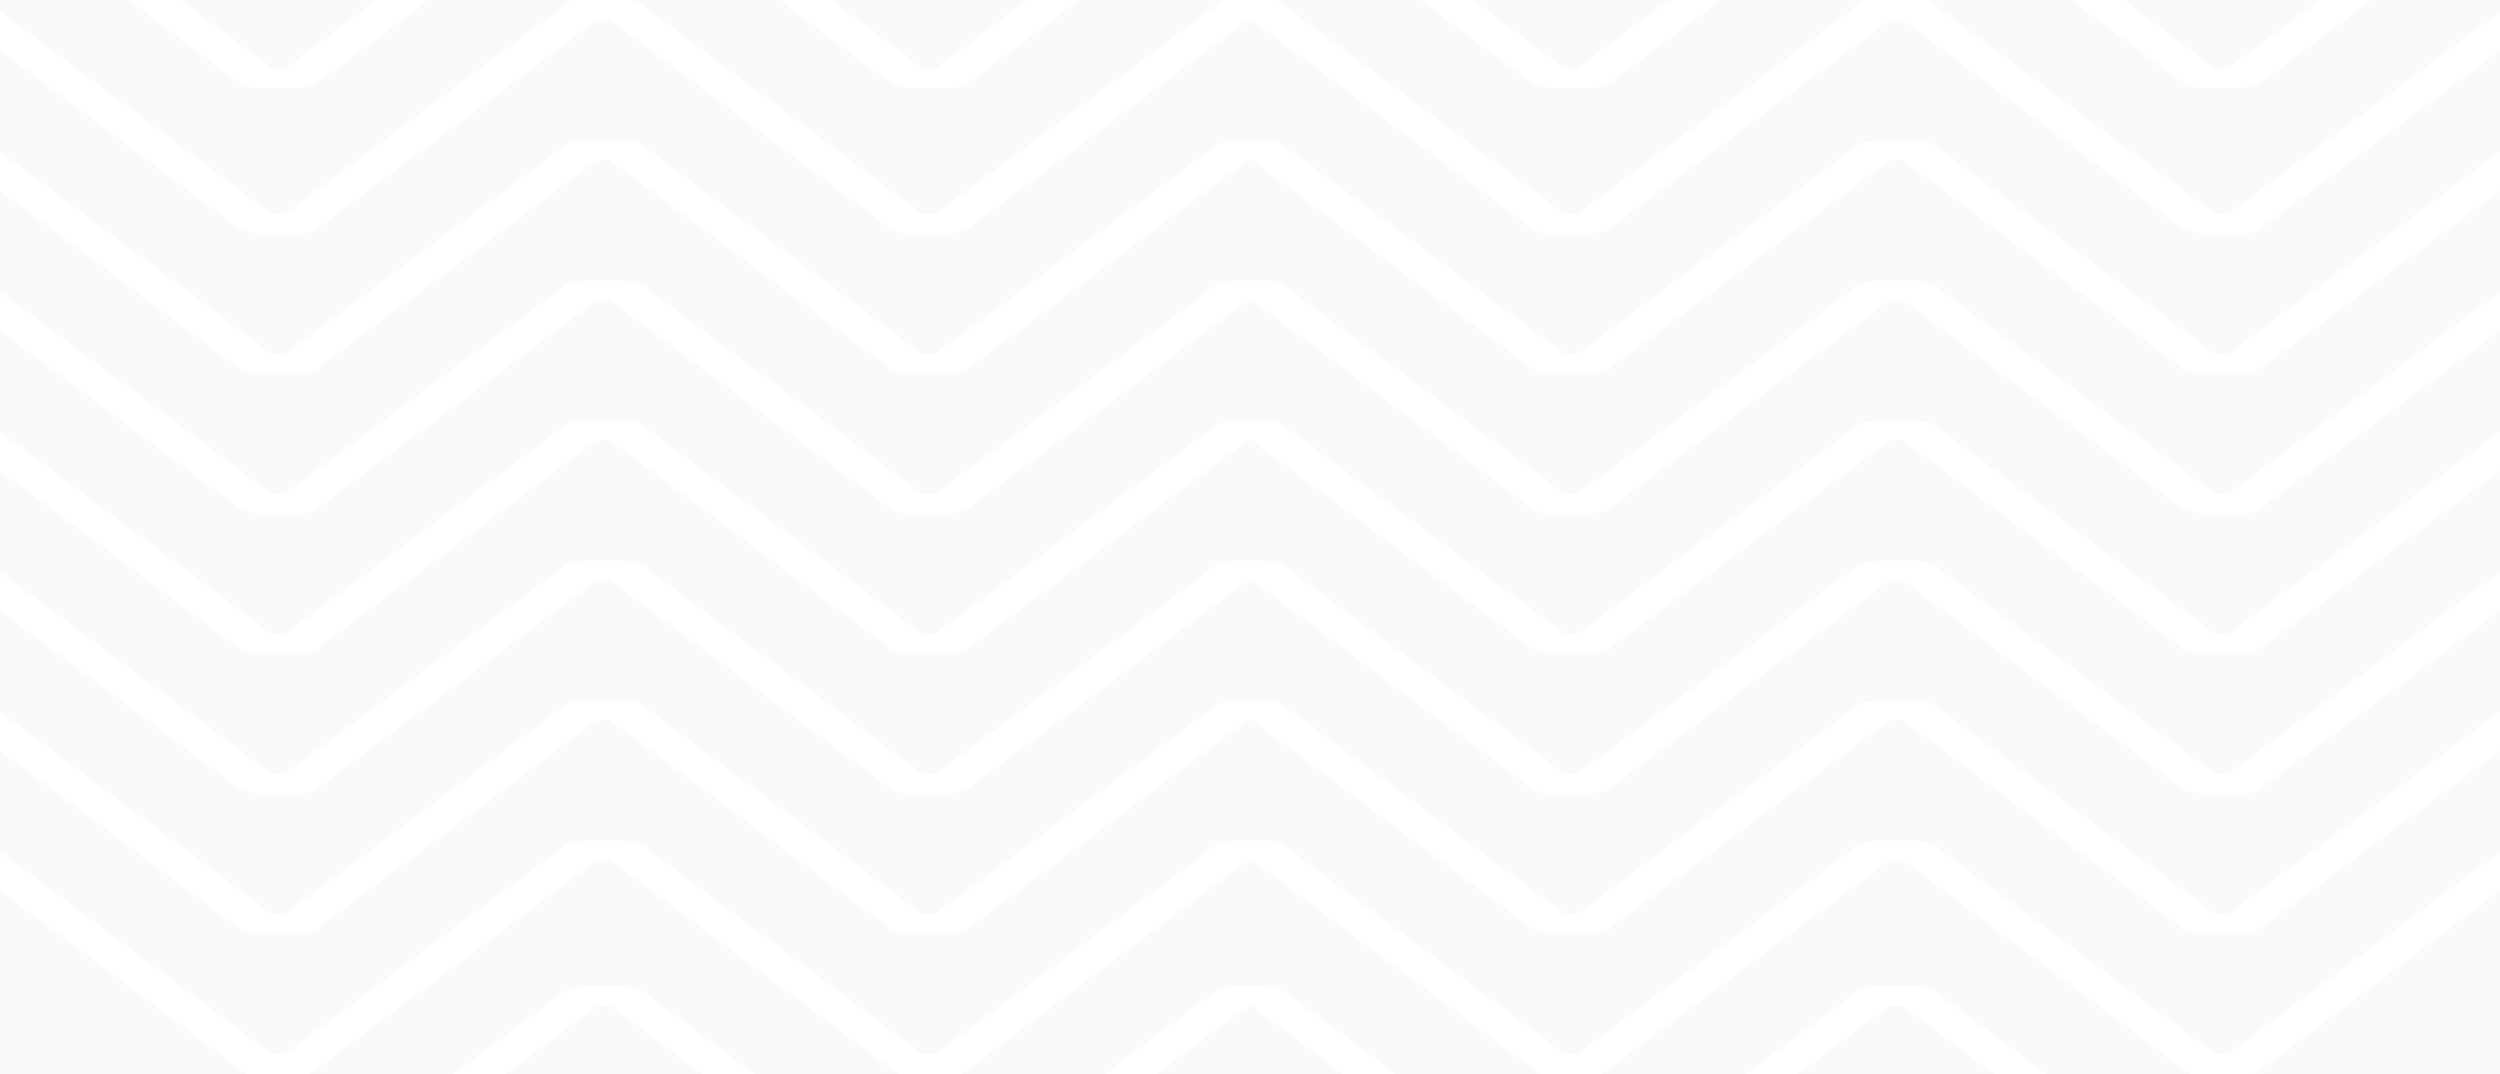 <svg width="1920" height="825" viewBox="0 0 1920 825" fill="none" xmlns="http://www.w3.org/2000/svg">
<path d="M0 0H1920V825H0V0Z" fill="white"/>
<path d="M209.1 52.669L138.027 0H289.444L218.714 52.669H209.1ZM709.015 52.669L637.942 0H789.358L718.628 52.669H709.015ZM1201.37 52.669L1130.65 0H1282.06L1210.99 52.669H1201.37ZM1701.29 52.669L1630.56 0H1781.98L1710.9 52.669H1701.29Z" fill="#FAFAFA"/>
<path d="M329.27 0H439.485L218.712 164.498H208.755L0 9.147V0H98.541L184.034 63.734C187.124 65.947 192.961 67.422 199.142 67.422H228.67C234.85 67.422 240.343 65.932 243.433 63.734L329.27 0ZM829.185 0H940.086L718.283 164.498H708.67L487.554 0H598.455L683.948 63.734C687.039 65.932 692.876 67.422 699.056 67.422H728.584C734.764 67.422 740.258 65.932 743.348 63.734L829.185 0ZM1321.55 0H1432.45L1211.33 164.498H1201.72L980.601 0H1090.82L1176.65 63.734C1179.74 65.932 1185.24 67.422 1191.42 67.422H1220.94C1227.12 67.422 1232.96 65.932 1236.05 63.734L1321.55 0ZM1920 0V9.147L1711.24 164.498H1701.29L1480.52 0H1590.73L1676.57 63.734C1679.66 65.932 1685.15 67.422 1691.33 67.422H1720.86C1727.04 67.422 1732.88 65.932 1735.97 63.734L1821.46 0H1920Z" fill="#FAFAFA"/>
<path d="M1920 38.654V116.698L1711.24 272.05H1701.29L1486.01 111.83C1484.47 110.731 1482.31 109.817 1479.73 109.173C1477.15 108.528 1474.23 108.173 1471.24 108.141H1441.72C1435.54 108.141 1429.7 109.617 1426.61 111.83L1211.33 272.05H1201.72L986.094 111.83C984.586 110.719 982.433 109.795 979.845 109.149C977.257 108.502 974.324 108.155 971.331 108.141H948.67C942.489 108.141 936.996 109.617 933.906 111.83L718.283 272.05H708.67L493.391 111.83C491.812 110.713 489.595 109.788 486.952 109.143C484.308 108.497 481.324 108.153 478.283 108.141H448.755C442.919 108.141 437.082 109.617 433.991 111.83L218.712 272.05H208.755L0 116.698V38.654L184.034 175.564C187.124 177.762 192.961 179.252 199.142 179.252H228.67C231.652 179.216 234.565 178.86 237.144 178.216C239.723 177.571 241.886 176.66 243.433 175.564L458.712 15.344H468.67L683.948 175.564C687.039 177.762 692.532 179.252 698.712 179.252H728.24C734.421 179.252 740.258 177.762 743.348 175.564L958.627 15.344H961.373L1176.65 175.564C1179.74 177.762 1185.58 179.252 1191.76 179.252H1221.29C1227.47 179.252 1232.96 177.762 1236.05 175.564L1451.33 15.344H1461.29L1676.57 175.564C1679.66 177.762 1685.49 179.252 1691.33 179.252H1720.86C1727.04 179.252 1732.88 177.762 1735.97 175.564L1920 38.654ZM1460.94 772.331L1532.02 825H1380.6L1451.33 772.331H1460.94Z" fill="#FAFAFA"/>
<path d="M1920 146.205V224.249L1711.24 379.453H1701.29L1486.01 219.381C1484.52 218.261 1482.38 217.33 1479.78 216.682C1477.19 216.034 1474.24 215.693 1471.24 215.692H1441.72C1438.66 215.674 1435.65 216.006 1433 216.655C1430.34 217.303 1428.14 218.244 1426.61 219.381L1211.33 379.453H1201.72L986.094 219.381C984.641 218.249 982.5 217.309 979.899 216.659C977.299 216.01 974.338 215.675 971.331 215.692H948.67C942.489 215.692 936.996 217.02 933.906 219.381L718.283 379.453H708.67L493.391 219.381C491.864 218.244 489.659 217.303 487.003 216.655C484.347 216.006 481.337 215.674 478.283 215.692H448.755C442.919 215.692 437.082 217.02 433.991 219.381L218.712 379.453H208.755L0 224.249V146.205L184.034 283.114C187.124 285.313 192.961 286.803 199.142 286.803H228.67C231.652 286.767 234.565 286.411 237.144 285.766C239.723 285.122 241.886 284.21 243.433 283.114L458.712 122.895H468.67L683.948 283.114C687.039 285.313 692.532 286.803 698.712 286.803H728.24C734.421 286.803 740.258 285.313 743.348 283.114L958.627 122.895H961.373L1176.65 283.114C1179.74 285.313 1185.58 286.803 1191.76 286.803H1221.29C1227.47 286.803 1232.96 285.313 1236.05 283.114L1451.33 122.895H1461.29L1676.57 283.114C1679.66 285.313 1685.49 286.803 1691.33 286.803H1720.86C1727.04 286.803 1732.88 285.313 1735.97 283.114L1920 146.205Z" fill="#FAFAFA"/>
<path d="M1920 253.757V331.802L1711.24 487.006H1701.29L1486.01 326.933C1484.52 325.813 1482.38 324.882 1479.78 324.235C1477.19 323.587 1474.24 323.245 1471.24 323.245H1441.72C1438.66 323.227 1435.65 323.559 1433 324.207C1430.34 324.856 1428.14 325.797 1426.61 326.933L1211.33 487.006H1201.72L986.094 326.933C984.641 325.802 982.5 324.861 979.899 324.212C977.299 323.562 974.338 323.228 971.331 323.245H948.67C942.489 323.245 936.996 324.573 933.906 326.933L718.283 487.006H708.67L493.391 326.933C491.864 325.797 489.659 324.856 487.003 324.207C484.347 323.559 481.337 323.227 478.283 323.245H448.755C442.919 323.245 437.082 324.573 433.991 326.933L218.712 487.006H208.755L0 331.802V253.757L184.034 390.52C185.561 391.656 187.766 392.597 190.422 393.246C193.077 393.894 196.088 394.226 199.142 394.208H228.67C234.506 394.208 240.343 392.88 243.433 390.52L458.712 230.447H468.67L683.948 390.52C687.039 392.88 692.532 394.208 698.712 394.208H728.24C731.294 394.226 734.305 393.894 736.96 393.246C739.616 392.597 741.821 391.656 743.348 390.52L958.627 230.447H961.373L1176.65 390.52C1178.18 391.656 1180.38 392.597 1183.04 393.246C1185.7 393.894 1188.71 394.226 1191.76 394.208H1221.29C1227.47 394.208 1232.96 392.88 1236.05 390.52L1451.33 230.447H1461.29L1676.57 390.52C1679.66 392.88 1685.49 394.208 1691.33 394.208H1720.86C1723.91 394.226 1726.92 393.894 1729.58 393.246C1732.23 392.597 1734.44 391.656 1735.97 390.52L1920 253.757Z" fill="#FAFAFA"/>
<path d="M1920 361.304V439.349L1711.24 594.553H1701.29L1486.01 434.48C1484.52 433.36 1482.38 432.429 1479.78 431.781C1477.19 431.134 1474.24 430.792 1471.24 430.792H1441.72C1438.66 430.774 1435.65 431.106 1433 431.754C1430.34 432.402 1428.14 433.344 1426.61 434.48L1211.33 594.553H1201.72L986.094 434.48C984.641 433.349 982.5 432.408 979.899 431.759C977.299 431.109 974.338 430.775 971.331 430.792H948.67C942.489 430.792 936.996 432.12 933.906 434.48L718.283 594.553H708.67L493.391 434.48C491.864 433.344 489.659 432.402 487.003 431.754C484.347 431.106 481.337 430.774 478.283 430.792H448.755C442.919 430.792 437.082 432.12 433.991 434.48L218.712 594.553H208.755L0 439.349V361.304L184.034 498.067C185.561 499.203 187.766 500.144 190.422 500.793C193.077 501.441 196.088 501.773 199.142 501.755H228.67C234.506 501.755 240.343 500.427 243.433 498.067L458.712 337.994H468.67L683.948 498.067C687.039 500.427 692.532 501.755 698.712 501.755H728.24C731.294 501.773 734.305 501.441 736.96 500.793C739.616 500.144 741.821 499.203 743.348 498.067L958.627 337.994H961.373L1176.65 498.067C1178.18 499.203 1180.38 500.144 1183.04 500.793C1185.7 501.441 1188.71 501.773 1191.76 501.755H1221.29C1227.47 501.755 1232.96 500.427 1236.05 498.067L1451.33 337.994H1461.29L1676.57 498.067C1679.66 500.427 1685.49 501.755 1691.33 501.755H1720.86C1723.91 501.773 1726.92 501.441 1729.58 500.793C1732.23 500.144 1734.44 499.203 1735.97 498.067L1920 361.304Z" fill="#FAFAFA"/>
<path d="M1920 468.857V546.754L1711.24 702.105H1701.29L1486.01 541.885C1484.46 540.79 1482.3 539.878 1479.72 539.234C1477.14 538.589 1474.23 538.233 1471.24 538.197H1441.72C1435.54 538.197 1429.7 539.687 1426.61 541.885L1211.33 702.105H1201.72L986.094 541.885C984.581 540.776 982.427 539.854 979.84 539.208C977.253 538.562 974.322 538.214 971.331 538.197H948.67C942.489 538.197 936.996 539.687 933.906 541.885L718.283 702.105H708.67L493.391 541.885C491.805 540.772 489.586 539.849 486.944 539.204C484.302 538.559 481.322 538.212 478.283 538.197H448.755C445.773 538.233 442.86 538.589 440.281 539.234C437.702 539.878 435.539 540.79 433.991 541.885L218.712 702.105H208.755L0 546.754V468.857L184.034 605.619C185.561 606.756 187.766 607.697 190.422 608.345C193.077 608.994 196.088 609.326 199.142 609.308H228.67C234.506 609.308 240.343 607.98 243.433 605.619L458.712 445.547H468.67L683.948 605.619C687.039 607.98 692.532 609.308 698.712 609.308H728.24C731.294 609.326 734.305 608.994 736.96 608.345C739.616 607.697 741.821 606.756 743.348 605.619L958.627 445.547H961.373L1176.65 605.619C1178.18 606.756 1180.38 607.697 1183.04 608.345C1185.7 608.994 1188.71 609.326 1191.76 609.308H1221.29C1227.47 609.308 1232.96 607.98 1236.05 605.619L1451.33 445.547H1461.29L1676.57 605.619C1679.66 607.98 1685.49 609.308 1691.33 609.308H1720.86C1723.91 609.326 1726.92 608.994 1729.58 608.345C1732.23 607.697 1734.44 606.756 1735.97 605.619L1920 468.857Z" fill="#FAFAFA"/>
<path d="M1920 576.261V654.306L1711.24 809.657H1701.29L1486.01 649.437C1484.46 648.341 1482.3 647.43 1479.72 646.785C1477.14 646.141 1474.23 645.785 1471.24 645.749H1441.72C1435.54 645.749 1429.7 647.239 1426.61 649.437L1211.33 809.657H1201.72L986.094 649.437C984.581 648.328 982.427 647.406 979.84 646.76C977.253 646.114 974.322 645.765 971.331 645.749H948.67C942.489 645.749 936.996 647.239 933.906 649.437L718.283 809.657H708.67L493.391 649.437C491.805 648.323 489.586 647.401 486.944 646.756C484.302 646.111 481.322 645.764 478.283 645.749H448.755C445.773 645.785 442.86 646.141 440.281 646.785C437.702 647.43 435.539 648.341 433.991 649.437L218.712 809.657H208.755L0 654.306V576.261L184.034 713.171C187.124 715.384 192.961 716.859 199.142 716.859H228.67C234.506 716.859 240.343 715.384 243.433 713.171L458.712 552.951H468.67L683.948 713.171C687.039 715.384 692.532 716.859 698.712 716.859H728.24C734.421 716.859 740.258 715.384 743.348 713.171L958.627 552.951H961.373L1176.65 713.171C1179.74 715.384 1185.58 716.859 1191.76 716.859H1221.29C1227.47 716.859 1232.96 715.384 1236.05 713.171L1451.33 552.951H1461.29L1676.57 713.171C1679.66 715.384 1685.49 716.859 1691.33 716.859H1720.86C1727.04 716.859 1732.88 715.384 1735.97 713.171L1920 576.261Z" fill="#FAFAFA"/>
<path d="M468.67 772.332L539.399 825.001H387.983L459.056 772.332H468.67ZM961.03 772.332L1032.1 825.001H887.897L958.97 772.332H961.03ZM0 683.812L189.871 825.001H0V683.812Z" fill="#FAFAFA"/>
<path d="M468.669 660.502L690.471 825H579.227L493.39 761.266C491.876 760.157 489.722 759.235 487.135 758.589C484.549 757.943 481.617 757.595 478.626 757.578H449.098C442.918 757.578 437.081 759.068 433.991 761.266L348.497 825H237.596L458.712 660.502H468.669ZM961.373 660.502L1183.18 825H1071.93L986.094 761.266C984.507 760.153 982.29 759.23 979.647 758.585C977.005 757.94 974.025 757.593 970.986 757.578H949.012C942.832 757.578 936.995 759.068 933.905 761.266L848.068 825H738.197L958.626 660.502H961.373ZM1682.4 825H1571.5L1486.01 761.266C1484.42 760.153 1482.2 759.23 1479.56 758.585C1476.92 757.94 1473.94 757.593 1470.9 757.578H1441.37C1435.19 757.578 1429.7 759.068 1426.61 761.266L1340.77 825H1230.21L1451.33 660.502H1461.29L1682.4 825ZM1920 683.812V825H1731.5L1920 683.812Z" fill="#FAFAFA"/>
</svg>

